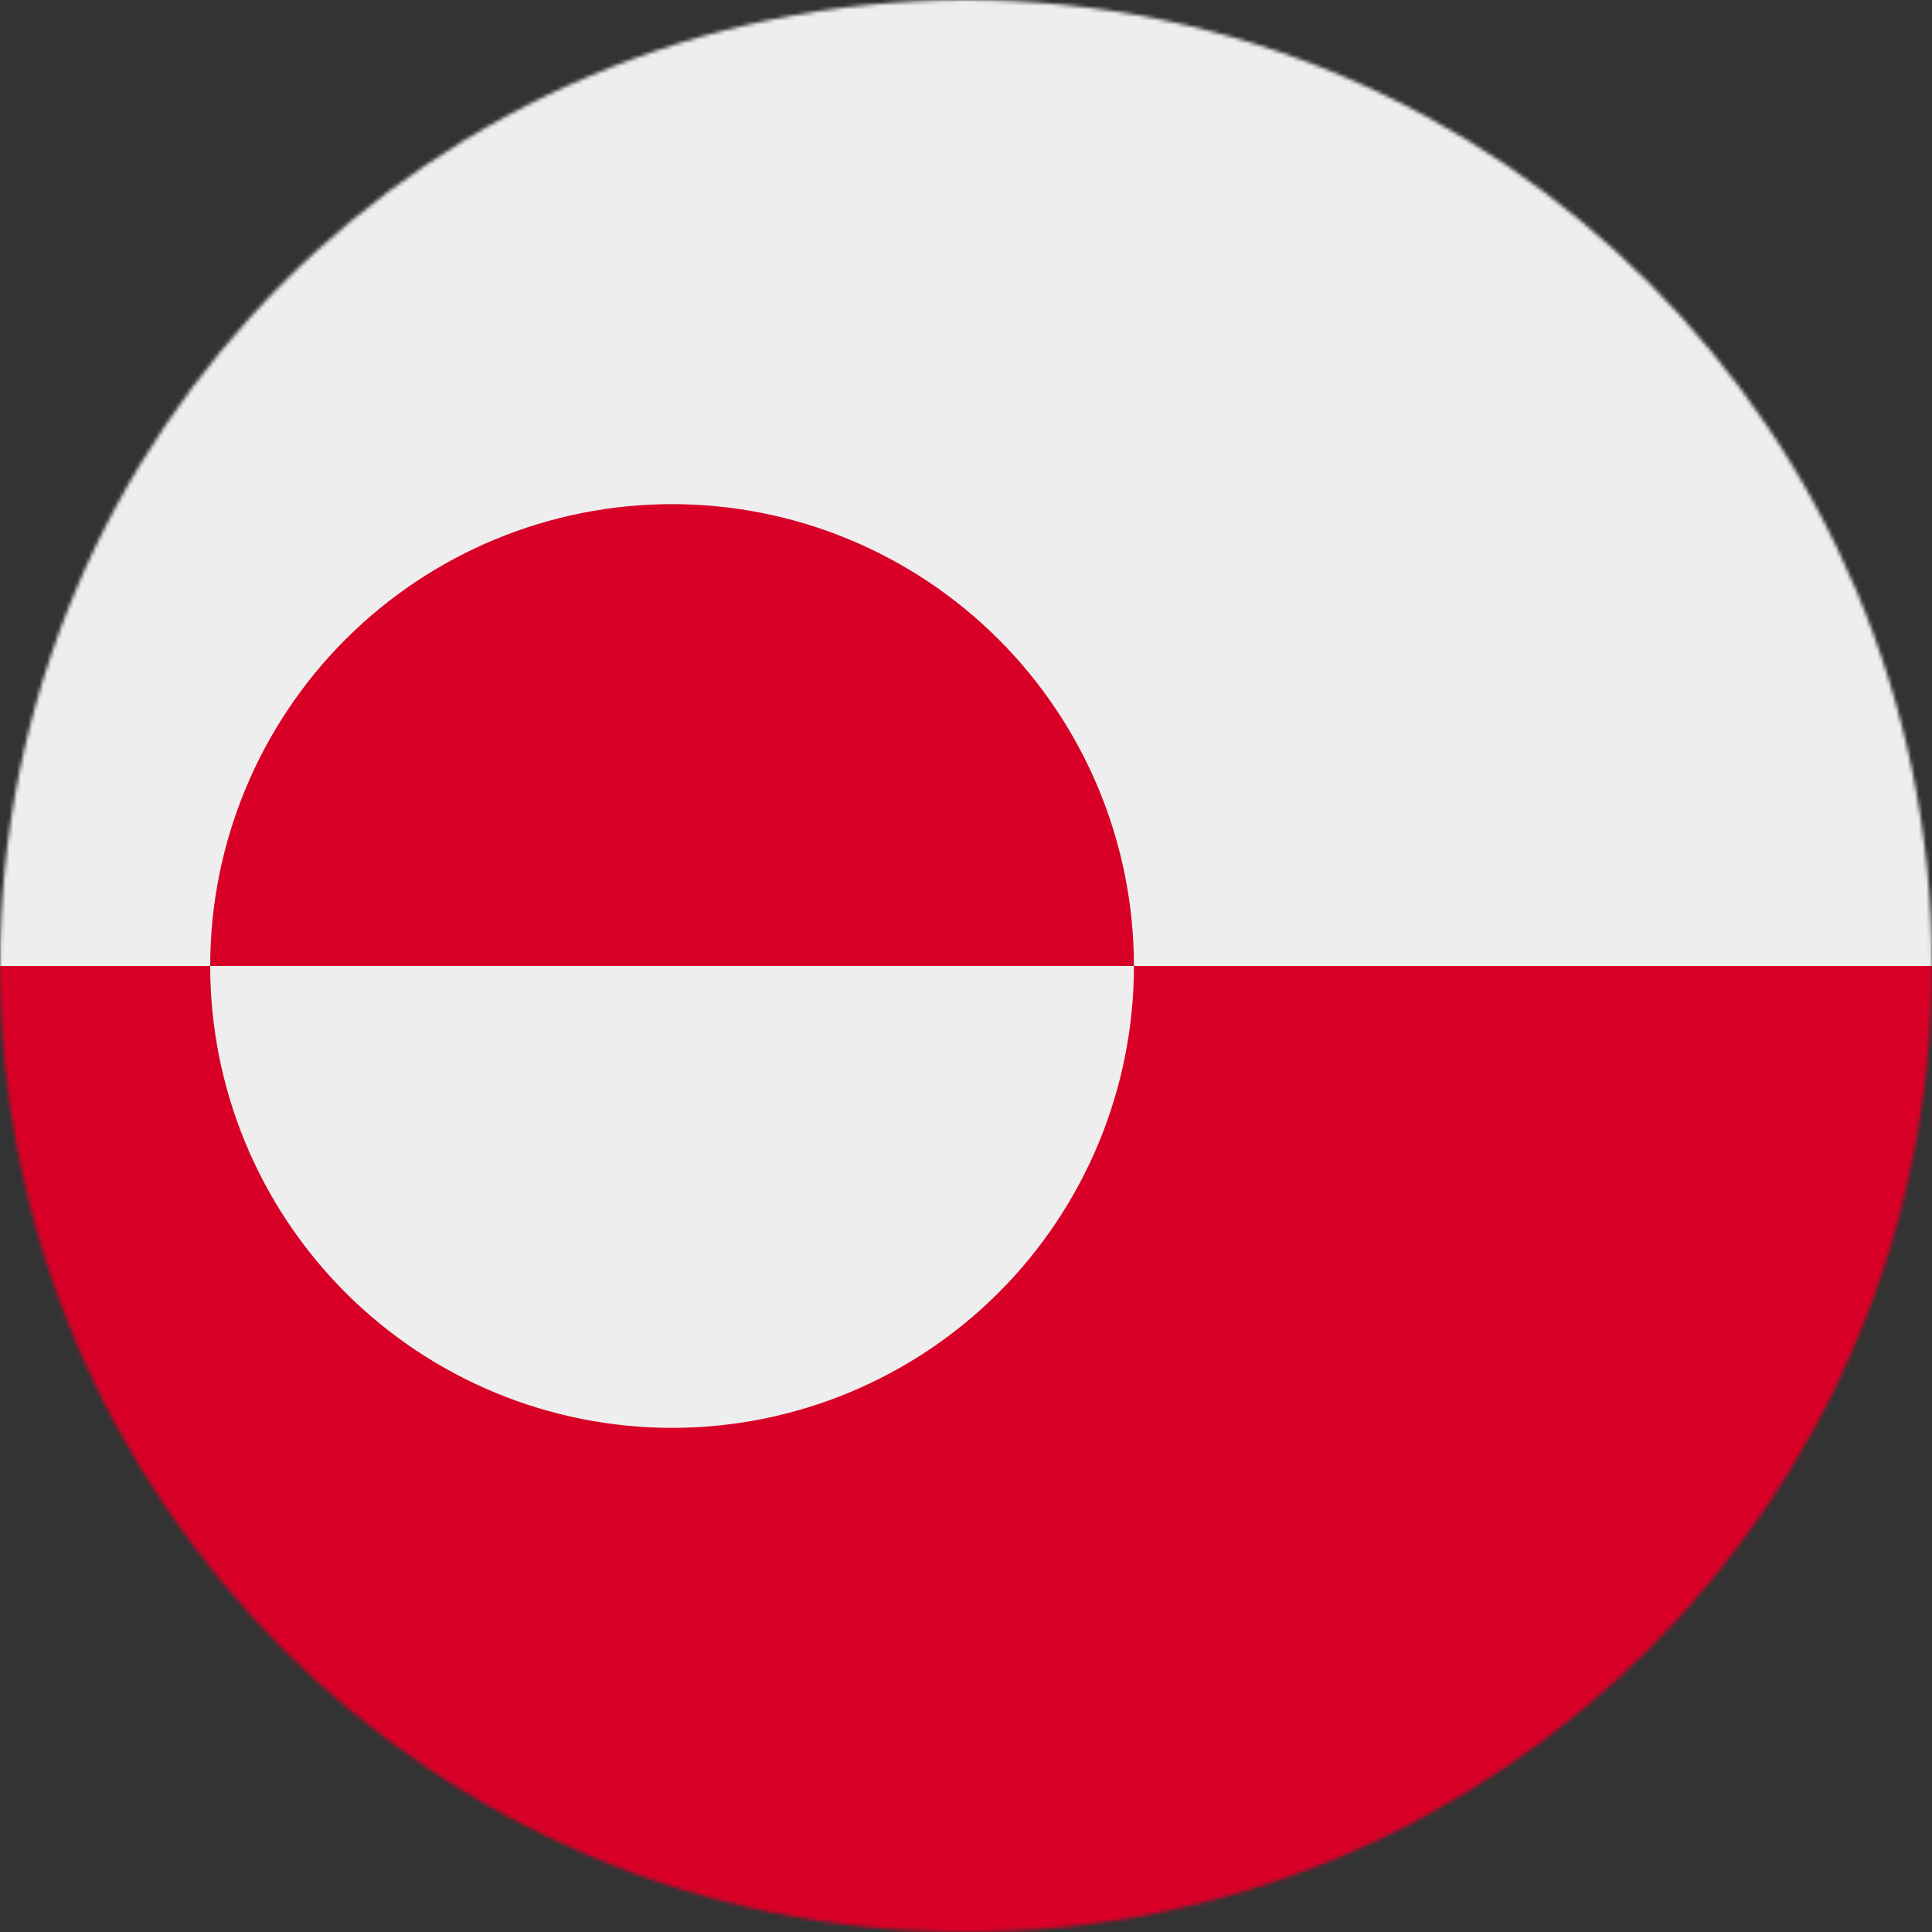 <svg width="512" height="512" viewBox="0 0 512 512" fill="none" xmlns="http://www.w3.org/2000/svg">
<rect x="0" y="0" width="512" height="512" fill="#333333" stroke="none"/>
<g clip-path="url(#clip0_1628_1653)">
<mask id="mask0_1628_1653" style="mask-type:luminance" maskUnits="userSpaceOnUse" x="0" y="0" width="512" height="512">
<path d="M256 512C397.385 512 512 397.385 512 256C512 114.615 397.385 0 256 0C114.615 0 0 114.615 0 256C0 397.385 114.615 512 256 512Z" fill="white"/>
</mask>
<g mask="url(#mask0_1628_1653)">
<path d="M0 255.999L259 210.699L512 255.999V511.999H0V255.999Z" fill="#D80027"/>
<path d="M0 0H512V256H0V0Z" fill="#EEEEEE"/>
<path d="M55.703 256C55.703 288.462 68.599 319.595 91.553 342.55C114.508 365.504 145.641 378.4 178.103 378.4C210.566 378.4 241.699 365.504 264.653 342.55C287.607 319.595 300.503 288.462 300.503 256L177.503 232L55.703 256Z" fill="#EEEEEE"/>
<path d="M55.703 256.002C55.703 223.539 68.599 192.406 91.553 169.452C114.508 146.497 145.641 133.602 178.103 133.602C210.566 133.602 241.699 146.497 264.653 169.452C287.607 192.406 300.503 223.539 300.503 256.002H55.703Z" fill="#D80027"/>
</g>
</g>
<defs>
<clipPath id="clip0_1628_1653">
<rect width="512" height="512" fill="white"/>
</clipPath>
</defs>
</svg>
